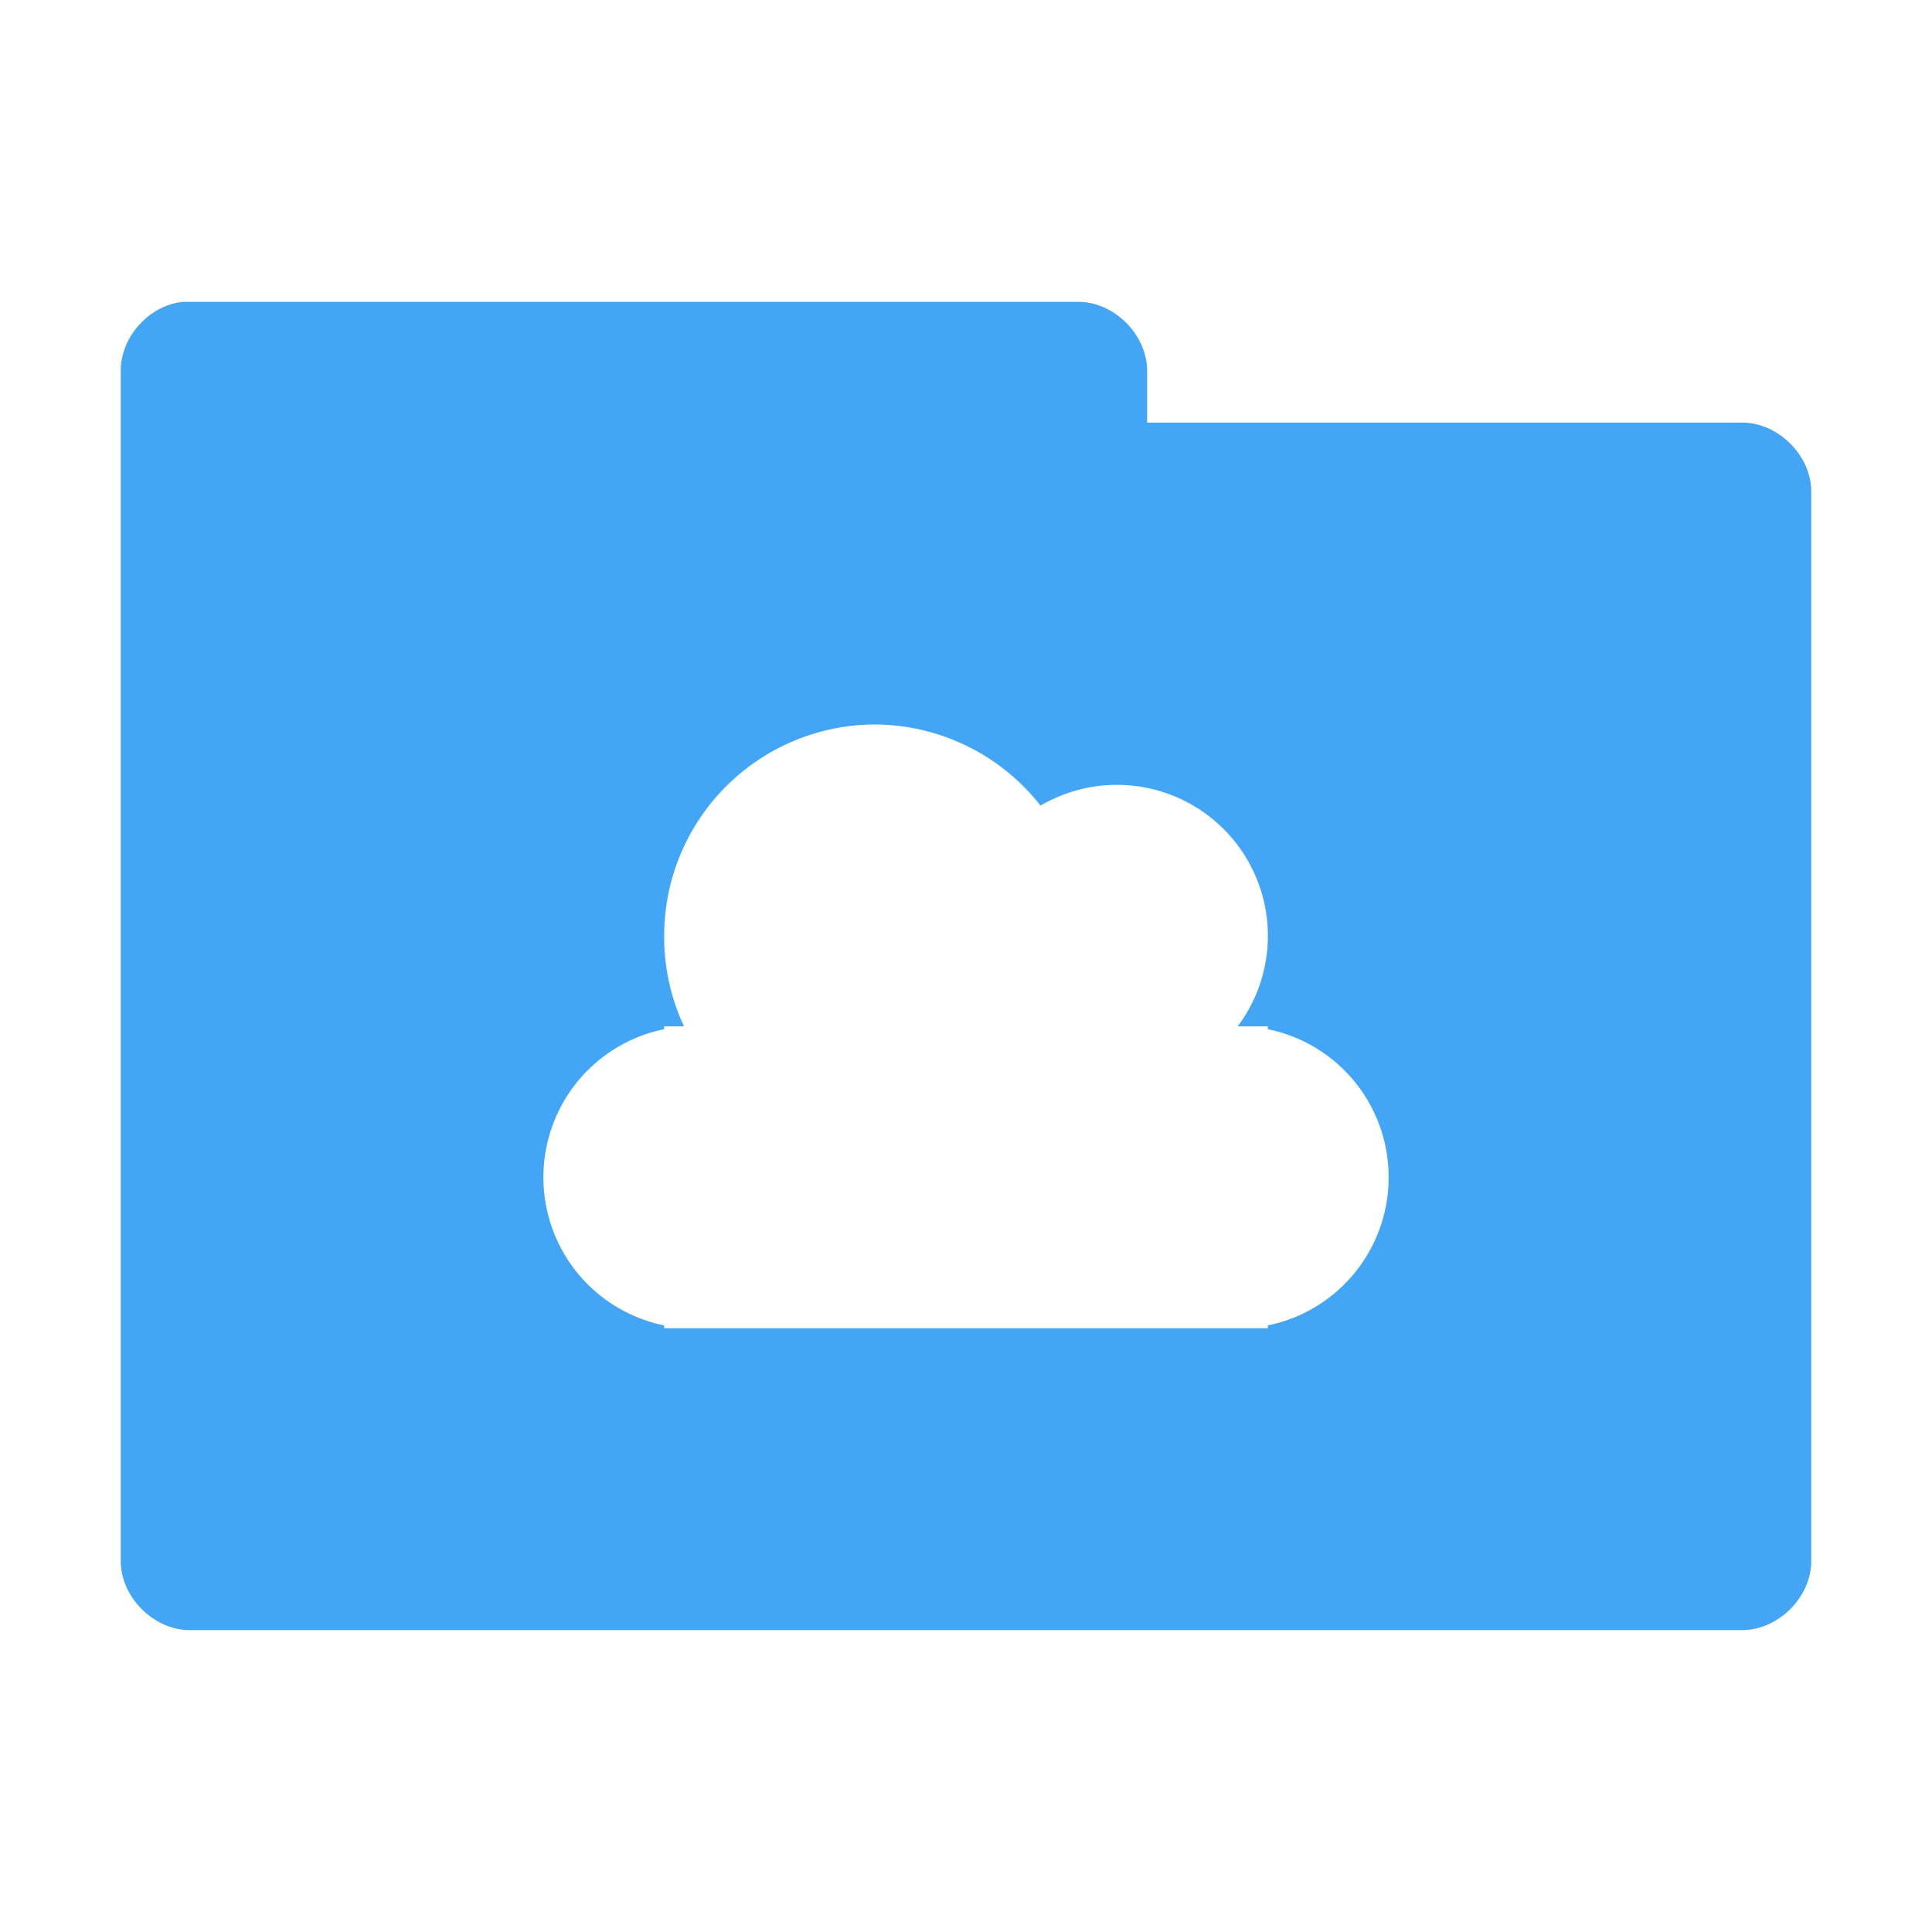 <!-- Created with Inkscape (http://www.inkscape.org/) -->
<svg xmlns="http://www.w3.org/2000/svg" viewBox="0 0 256 256">
 <g transform="translate(0,-796.362)">
  <path d="m 24.25 836.36 c -4.518 0.444 -8.324 4.711 -8.25 9.25 l 0 157.5 c -0.056 4.858 4.392 9.306 9.25 9.25 l 205.5 0 c 4.858 0.056 9.306 -4.392 9.25 -9.25 l 0 -141.5 c 0.056 -4.858 -4.392 -9.306 -9.25 -9.25 l -78.75 0 0 -6.75 c 0.055 -4.775 -4.225 -9.174 -9 -9.25 l -117.75 0 c -0.333 0 -0.667 0 -1 0 z m 91.75 56 a 28 28 0 0 1 21.875 10.75 20 20 0 0 1 10.125 -2.75 20 20 0 0 1 20 20 20 20 0 0 1 -4 12 l 4 0 0 0.376 a 20 20 0 0 1 16 19.625 20 20 0 0 1 -16 19.625 l 0 0.376 -74.62 0 -1.375 0 -4 0 0 -0.376 a 20 20 0 0 1 -16 -19.625 20 20 0 0 1 16 -19.625 l 0 -0.376 2.625 0 a 28 28 0 0 1 -2.625 -12 28 28 0 0 1 28 -28 z" style="visibility:visible;fill:#42a5f5;fill-opacity:1;stroke:none;display:inline;color:#000;fill-rule:nonzero"/>
 </g>
</svg>
